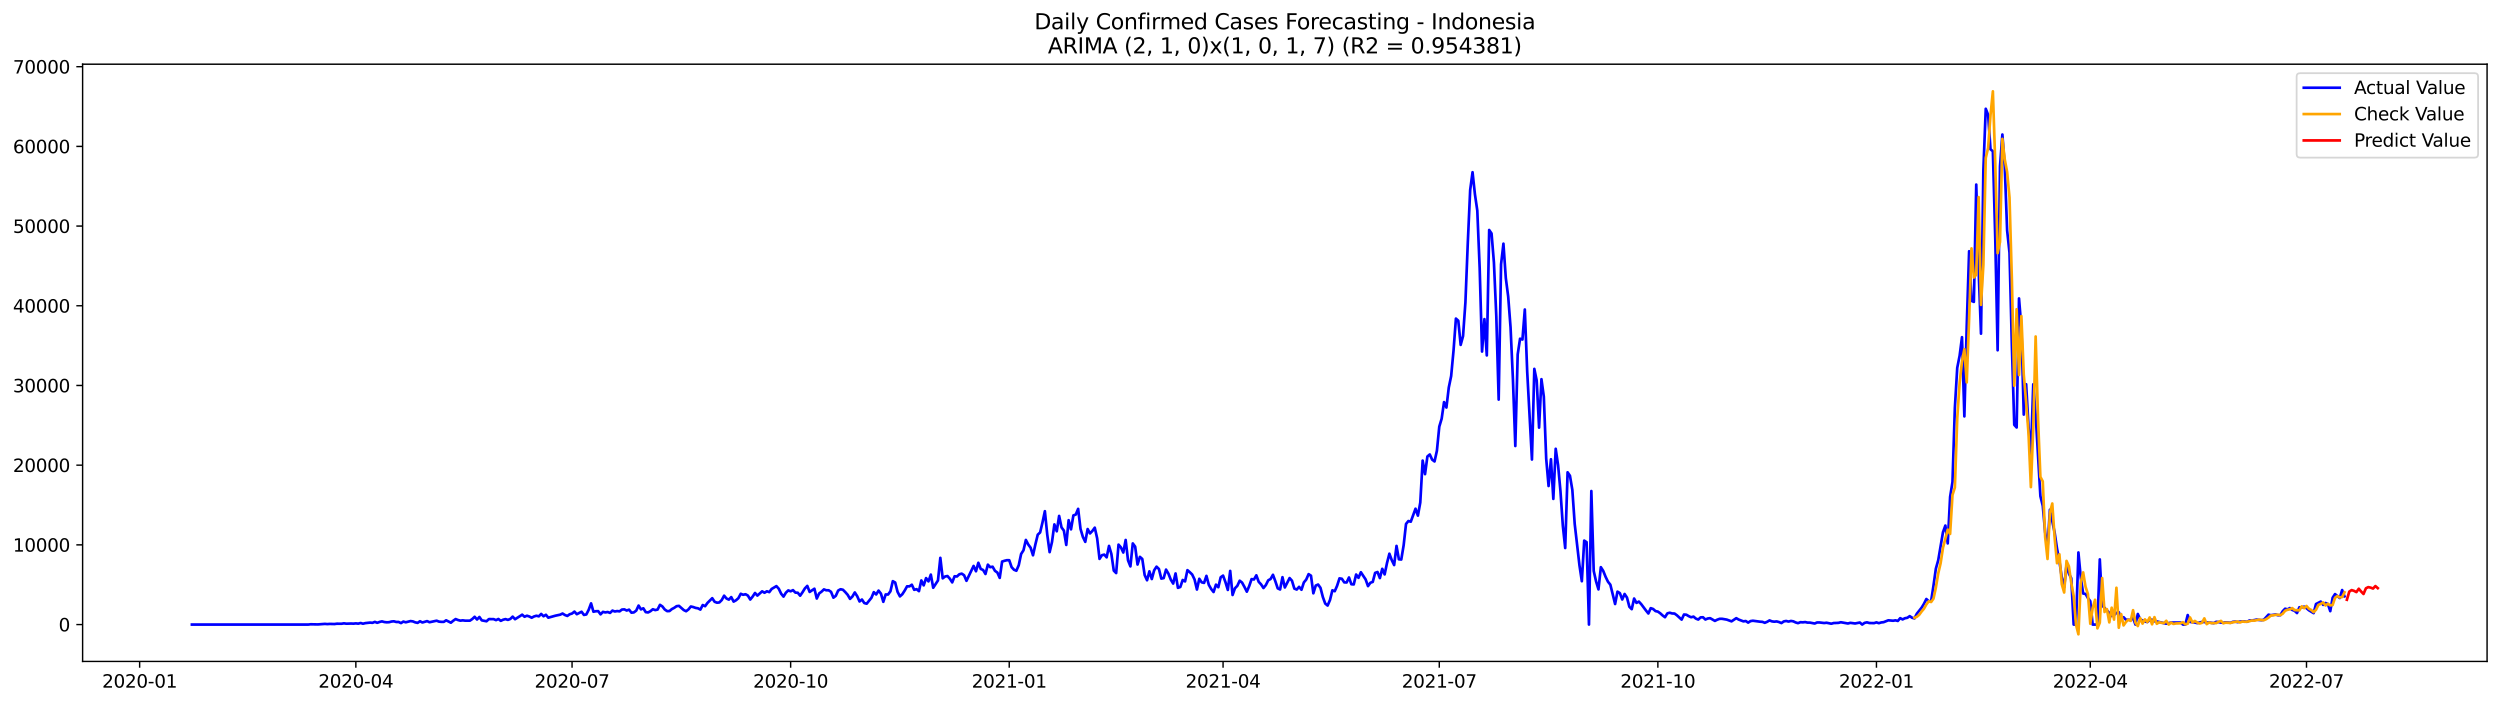 <?xml version="1.0" encoding="utf-8" standalone="no"?>
<!DOCTYPE svg PUBLIC "-//W3C//DTD SVG 1.1//EN"
  "http://www.w3.org/Graphics/SVG/1.1/DTD/svg11.dtd">
<svg xmlns:xlink="http://www.w3.org/1999/xlink" width="1392.412pt" height="392.274pt" viewBox="0 0 1392.412 392.274" xmlns="http://www.w3.org/2000/svg" version="1.1">
 <defs>
  <style type="text/css">*{stroke-linejoin: round; stroke-linecap: butt}</style>
 </defs>
 <g id="figure_1">
  <g id="patch_1">
   <path d="M 0 392.274 
L 1392.412 392.274 
L 1392.412 0 
L 0 0 
z
" style="fill: #ffffff"/>
  </g>
  <g id="axes_1">
   <g id="patch_2">
    <path d="M 46.013 368.396 
L 1385.213 368.396 
L 1385.213 35.755 
L 46.013 35.755 
z
" style="fill: #ffffff"/>
   </g>
   <g id="matplotlib.axis_1">
    <g id="xtick_1">
     <g id="line2d_1">
      <defs>
       <path id="m27e84cc437" d="M 0 0 
L 0 3.5 
" style="stroke: #000000; stroke-width: 0.8"/>
      </defs>
      <g>
       <use xlink:href="#m27e84cc437" x="77.772" y="368.396" style="stroke: #000000; stroke-width: 0.8"/>
      </g>
     </g>
     <g id="text_1">
      <!-- 2020-01 -->
      <g transform="translate(56.881 382.994)scale(0.1 -0.1)">
       <defs>
        <path id="DejaVuSans-32" d="M 1228 531 
L 3431 531 
L 3431 0 
L 469 0 
L 469 531 
Q 828 903 1448 1529 
Q 2069 2156 2228 2338 
Q 2531 2678 2651 2914 
Q 2772 3150 2772 3378 
Q 2772 3750 2511 3984 
Q 2250 4219 1831 4219 
Q 1534 4219 1204 4116 
Q 875 4013 500 3803 
L 500 4441 
Q 881 4594 1212 4672 
Q 1544 4750 1819 4750 
Q 2544 4750 2975 4387 
Q 3406 4025 3406 3419 
Q 3406 3131 3298 2873 
Q 3191 2616 2906 2266 
Q 2828 2175 2409 1742 
Q 1991 1309 1228 531 
z
" transform="scale(0.016)"/>
        <path id="DejaVuSans-30" d="M 2034 4250 
Q 1547 4250 1301 3770 
Q 1056 3291 1056 2328 
Q 1056 1369 1301 889 
Q 1547 409 2034 409 
Q 2525 409 2770 889 
Q 3016 1369 3016 2328 
Q 3016 3291 2770 3770 
Q 2525 4250 2034 4250 
z
M 2034 4750 
Q 2819 4750 3233 4129 
Q 3647 3509 3647 2328 
Q 3647 1150 3233 529 
Q 2819 -91 2034 -91 
Q 1250 -91 836 529 
Q 422 1150 422 2328 
Q 422 3509 836 4129 
Q 1250 4750 2034 4750 
z
" transform="scale(0.016)"/>
        <path id="DejaVuSans-2d" d="M 313 2009 
L 1997 2009 
L 1997 1497 
L 313 1497 
L 313 2009 
z
" transform="scale(0.016)"/>
        <path id="DejaVuSans-31" d="M 794 531 
L 1825 531 
L 1825 4091 
L 703 3866 
L 703 4441 
L 1819 4666 
L 2450 4666 
L 2450 531 
L 3481 531 
L 3481 0 
L 794 0 
L 794 531 
z
" transform="scale(0.016)"/>
       </defs>
       <use xlink:href="#DejaVuSans-32"/>
       <use xlink:href="#DejaVuSans-30" x="63.623"/>
       <use xlink:href="#DejaVuSans-32" x="127.246"/>
       <use xlink:href="#DejaVuSans-30" x="190.869"/>
       <use xlink:href="#DejaVuSans-2d" x="254.492"/>
       <use xlink:href="#DejaVuSans-30" x="290.576"/>
       <use xlink:href="#DejaVuSans-31" x="354.199"/>
      </g>
     </g>
    </g>
    <g id="xtick_2">
     <g id="line2d_2">
      <g>
       <use xlink:href="#m27e84cc437" x="198.194" y="368.396" style="stroke: #000000; stroke-width: 0.8"/>
      </g>
     </g>
     <g id="text_2">
      <!-- 2020-04 -->
      <g transform="translate(177.303 382.994)scale(0.1 -0.1)">
       <defs>
        <path id="DejaVuSans-34" d="M 2419 4116 
L 825 1625 
L 2419 1625 
L 2419 4116 
z
M 2253 4666 
L 3047 4666 
L 3047 1625 
L 3713 1625 
L 3713 1100 
L 3047 1100 
L 3047 0 
L 2419 0 
L 2419 1100 
L 313 1100 
L 313 1709 
L 2253 4666 
z
" transform="scale(0.016)"/>
       </defs>
       <use xlink:href="#DejaVuSans-32"/>
       <use xlink:href="#DejaVuSans-30" x="63.623"/>
       <use xlink:href="#DejaVuSans-32" x="127.246"/>
       <use xlink:href="#DejaVuSans-30" x="190.869"/>
       <use xlink:href="#DejaVuSans-2d" x="254.492"/>
       <use xlink:href="#DejaVuSans-30" x="290.576"/>
       <use xlink:href="#DejaVuSans-34" x="354.199"/>
      </g>
     </g>
    </g>
    <g id="xtick_3">
     <g id="line2d_3">
      <g>
       <use xlink:href="#m27e84cc437" x="318.616" y="368.396" style="stroke: #000000; stroke-width: 0.8"/>
      </g>
     </g>
     <g id="text_3">
      <!-- 2020-07 -->
      <g transform="translate(297.725 382.994)scale(0.1 -0.1)">
       <defs>
        <path id="DejaVuSans-37" d="M 525 4666 
L 3525 4666 
L 3525 4397 
L 1831 0 
L 1172 0 
L 2766 4134 
L 525 4134 
L 525 4666 
z
" transform="scale(0.016)"/>
       </defs>
       <use xlink:href="#DejaVuSans-32"/>
       <use xlink:href="#DejaVuSans-30" x="63.623"/>
       <use xlink:href="#DejaVuSans-32" x="127.246"/>
       <use xlink:href="#DejaVuSans-30" x="190.869"/>
       <use xlink:href="#DejaVuSans-2d" x="254.492"/>
       <use xlink:href="#DejaVuSans-30" x="290.576"/>
       <use xlink:href="#DejaVuSans-37" x="354.199"/>
      </g>
     </g>
    </g>
    <g id="xtick_4">
     <g id="line2d_4">
      <g>
       <use xlink:href="#m27e84cc437" x="440.362" y="368.396" style="stroke: #000000; stroke-width: 0.8"/>
      </g>
     </g>
     <g id="text_4">
      <!-- 2020-10 -->
      <g transform="translate(419.471 382.994)scale(0.1 -0.1)">
       <use xlink:href="#DejaVuSans-32"/>
       <use xlink:href="#DejaVuSans-30" x="63.623"/>
       <use xlink:href="#DejaVuSans-32" x="127.246"/>
       <use xlink:href="#DejaVuSans-30" x="190.869"/>
       <use xlink:href="#DejaVuSans-2d" x="254.492"/>
       <use xlink:href="#DejaVuSans-31" x="290.576"/>
       <use xlink:href="#DejaVuSans-30" x="354.199"/>
      </g>
     </g>
    </g>
    <g id="xtick_5">
     <g id="line2d_5">
      <g>
       <use xlink:href="#m27e84cc437" x="562.107" y="368.396" style="stroke: #000000; stroke-width: 0.8"/>
      </g>
     </g>
     <g id="text_5">
      <!-- 2021-01 -->
      <g transform="translate(541.216 382.994)scale(0.1 -0.1)">
       <use xlink:href="#DejaVuSans-32"/>
       <use xlink:href="#DejaVuSans-30" x="63.623"/>
       <use xlink:href="#DejaVuSans-32" x="127.246"/>
       <use xlink:href="#DejaVuSans-31" x="190.869"/>
       <use xlink:href="#DejaVuSans-2d" x="254.492"/>
       <use xlink:href="#DejaVuSans-30" x="290.576"/>
       <use xlink:href="#DejaVuSans-31" x="354.199"/>
      </g>
     </g>
    </g>
    <g id="xtick_6">
     <g id="line2d_6">
      <g>
       <use xlink:href="#m27e84cc437" x="681.206" y="368.396" style="stroke: #000000; stroke-width: 0.8"/>
      </g>
     </g>
     <g id="text_6">
      <!-- 2021-04 -->
      <g transform="translate(660.315 382.994)scale(0.1 -0.1)">
       <use xlink:href="#DejaVuSans-32"/>
       <use xlink:href="#DejaVuSans-30" x="63.623"/>
       <use xlink:href="#DejaVuSans-32" x="127.246"/>
       <use xlink:href="#DejaVuSans-31" x="190.869"/>
       <use xlink:href="#DejaVuSans-2d" x="254.492"/>
       <use xlink:href="#DejaVuSans-30" x="290.576"/>
       <use xlink:href="#DejaVuSans-34" x="354.199"/>
      </g>
     </g>
    </g>
    <g id="xtick_7">
     <g id="line2d_7">
      <g>
       <use xlink:href="#m27e84cc437" x="801.628" y="368.396" style="stroke: #000000; stroke-width: 0.8"/>
      </g>
     </g>
     <g id="text_7">
      <!-- 2021-07 -->
      <g transform="translate(780.737 382.994)scale(0.1 -0.1)">
       <use xlink:href="#DejaVuSans-32"/>
       <use xlink:href="#DejaVuSans-30" x="63.623"/>
       <use xlink:href="#DejaVuSans-32" x="127.246"/>
       <use xlink:href="#DejaVuSans-31" x="190.869"/>
       <use xlink:href="#DejaVuSans-2d" x="254.492"/>
       <use xlink:href="#DejaVuSans-30" x="290.576"/>
       <use xlink:href="#DejaVuSans-37" x="354.199"/>
      </g>
     </g>
    </g>
    <g id="xtick_8">
     <g id="line2d_8">
      <g>
       <use xlink:href="#m27e84cc437" x="923.374" y="368.396" style="stroke: #000000; stroke-width: 0.8"/>
      </g>
     </g>
     <g id="text_8">
      <!-- 2021-10 -->
      <g transform="translate(902.482 382.994)scale(0.1 -0.1)">
       <use xlink:href="#DejaVuSans-32"/>
       <use xlink:href="#DejaVuSans-30" x="63.623"/>
       <use xlink:href="#DejaVuSans-32" x="127.246"/>
       <use xlink:href="#DejaVuSans-31" x="190.869"/>
       <use xlink:href="#DejaVuSans-2d" x="254.492"/>
       <use xlink:href="#DejaVuSans-31" x="290.576"/>
       <use xlink:href="#DejaVuSans-30" x="354.199"/>
      </g>
     </g>
    </g>
    <g id="xtick_9">
     <g id="line2d_9">
      <g>
       <use xlink:href="#m27e84cc437" x="1045.119" y="368.396" style="stroke: #000000; stroke-width: 0.8"/>
      </g>
     </g>
     <g id="text_9">
      <!-- 2022-01 -->
      <g transform="translate(1024.228 382.994)scale(0.1 -0.1)">
       <use xlink:href="#DejaVuSans-32"/>
       <use xlink:href="#DejaVuSans-30" x="63.623"/>
       <use xlink:href="#DejaVuSans-32" x="127.246"/>
       <use xlink:href="#DejaVuSans-32" x="190.869"/>
       <use xlink:href="#DejaVuSans-2d" x="254.492"/>
       <use xlink:href="#DejaVuSans-30" x="290.576"/>
       <use xlink:href="#DejaVuSans-31" x="354.199"/>
      </g>
     </g>
    </g>
    <g id="xtick_10">
     <g id="line2d_10">
      <g>
       <use xlink:href="#m27e84cc437" x="1164.218" y="368.396" style="stroke: #000000; stroke-width: 0.8"/>
      </g>
     </g>
     <g id="text_10">
      <!-- 2022-04 -->
      <g transform="translate(1143.327 382.994)scale(0.1 -0.1)">
       <use xlink:href="#DejaVuSans-32"/>
       <use xlink:href="#DejaVuSans-30" x="63.623"/>
       <use xlink:href="#DejaVuSans-32" x="127.246"/>
       <use xlink:href="#DejaVuSans-32" x="190.869"/>
       <use xlink:href="#DejaVuSans-2d" x="254.492"/>
       <use xlink:href="#DejaVuSans-30" x="290.576"/>
       <use xlink:href="#DejaVuSans-34" x="354.199"/>
      </g>
     </g>
    </g>
    <g id="xtick_11">
     <g id="line2d_11">
      <g>
       <use xlink:href="#m27e84cc437" x="1284.64" y="368.396" style="stroke: #000000; stroke-width: 0.8"/>
      </g>
     </g>
     <g id="text_11">
      <!-- 2022-07 -->
      <g transform="translate(1263.749 382.994)scale(0.1 -0.1)">
       <use xlink:href="#DejaVuSans-32"/>
       <use xlink:href="#DejaVuSans-30" x="63.623"/>
       <use xlink:href="#DejaVuSans-32" x="127.246"/>
       <use xlink:href="#DejaVuSans-32" x="190.869"/>
       <use xlink:href="#DejaVuSans-2d" x="254.492"/>
       <use xlink:href="#DejaVuSans-30" x="290.576"/>
       <use xlink:href="#DejaVuSans-37" x="354.199"/>
      </g>
     </g>
    </g>
   </g>
   <g id="matplotlib.axis_2">
    <g id="ytick_1">
     <g id="line2d_12">
      <defs>
       <path id="m2665c5f5f9" d="M 0 0 
L -3.5 0 
" style="stroke: #000000; stroke-width: 0.8"/>
      </defs>
      <g>
       <use xlink:href="#m2665c5f5f9" x="46.013" y="347.857" style="stroke: #000000; stroke-width: 0.8"/>
      </g>
     </g>
     <g id="text_12">
      <!-- 0 -->
      <g transform="translate(32.65 351.656)scale(0.1 -0.1)">
       <use xlink:href="#DejaVuSans-30"/>
      </g>
     </g>
    </g>
    <g id="ytick_2">
     <g id="line2d_13">
      <g>
       <use xlink:href="#m2665c5f5f9" x="46.013" y="303.469" style="stroke: #000000; stroke-width: 0.8"/>
      </g>
     </g>
     <g id="text_13">
      <!-- 10000 -->
      <g transform="translate(7.2 307.268)scale(0.1 -0.1)">
       <use xlink:href="#DejaVuSans-31"/>
       <use xlink:href="#DejaVuSans-30" x="63.623"/>
       <use xlink:href="#DejaVuSans-30" x="127.246"/>
       <use xlink:href="#DejaVuSans-30" x="190.869"/>
       <use xlink:href="#DejaVuSans-30" x="254.492"/>
      </g>
     </g>
    </g>
    <g id="ytick_3">
     <g id="line2d_14">
      <g>
       <use xlink:href="#m2665c5f5f9" x="46.013" y="259.082" style="stroke: #000000; stroke-width: 0.8"/>
      </g>
     </g>
     <g id="text_14">
      <!-- 20000 -->
      <g transform="translate(7.2 262.881)scale(0.1 -0.1)">
       <use xlink:href="#DejaVuSans-32"/>
       <use xlink:href="#DejaVuSans-30" x="63.623"/>
       <use xlink:href="#DejaVuSans-30" x="127.246"/>
       <use xlink:href="#DejaVuSans-30" x="190.869"/>
       <use xlink:href="#DejaVuSans-30" x="254.492"/>
      </g>
     </g>
    </g>
    <g id="ytick_4">
     <g id="line2d_15">
      <g>
       <use xlink:href="#m2665c5f5f9" x="46.013" y="214.694" style="stroke: #000000; stroke-width: 0.8"/>
      </g>
     </g>
     <g id="text_15">
      <!-- 30000 -->
      <g transform="translate(7.2 218.494)scale(0.1 -0.1)">
       <defs>
        <path id="DejaVuSans-33" d="M 2597 2516 
Q 3050 2419 3304 2112 
Q 3559 1806 3559 1356 
Q 3559 666 3084 287 
Q 2609 -91 1734 -91 
Q 1441 -91 1130 -33 
Q 819 25 488 141 
L 488 750 
Q 750 597 1062 519 
Q 1375 441 1716 441 
Q 2309 441 2620 675 
Q 2931 909 2931 1356 
Q 2931 1769 2642 2001 
Q 2353 2234 1838 2234 
L 1294 2234 
L 1294 2753 
L 1863 2753 
Q 2328 2753 2575 2939 
Q 2822 3125 2822 3475 
Q 2822 3834 2567 4026 
Q 2313 4219 1838 4219 
Q 1578 4219 1281 4162 
Q 984 4106 628 3988 
L 628 4550 
Q 988 4650 1302 4700 
Q 1616 4750 1894 4750 
Q 2613 4750 3031 4423 
Q 3450 4097 3450 3541 
Q 3450 3153 3228 2886 
Q 3006 2619 2597 2516 
z
" transform="scale(0.016)"/>
       </defs>
       <use xlink:href="#DejaVuSans-33"/>
       <use xlink:href="#DejaVuSans-30" x="63.623"/>
       <use xlink:href="#DejaVuSans-30" x="127.246"/>
       <use xlink:href="#DejaVuSans-30" x="190.869"/>
       <use xlink:href="#DejaVuSans-30" x="254.492"/>
      </g>
     </g>
    </g>
    <g id="ytick_5">
     <g id="line2d_16">
      <g>
       <use xlink:href="#m2665c5f5f9" x="46.013" y="170.307" style="stroke: #000000; stroke-width: 0.8"/>
      </g>
     </g>
     <g id="text_16">
      <!-- 40000 -->
      <g transform="translate(7.2 174.106)scale(0.1 -0.1)">
       <use xlink:href="#DejaVuSans-34"/>
       <use xlink:href="#DejaVuSans-30" x="63.623"/>
       <use xlink:href="#DejaVuSans-30" x="127.246"/>
       <use xlink:href="#DejaVuSans-30" x="190.869"/>
       <use xlink:href="#DejaVuSans-30" x="254.492"/>
      </g>
     </g>
    </g>
    <g id="ytick_6">
     <g id="line2d_17">
      <g>
       <use xlink:href="#m2665c5f5f9" x="46.013" y="125.92" style="stroke: #000000; stroke-width: 0.8"/>
      </g>
     </g>
     <g id="text_17">
      <!-- 50000 -->
      <g transform="translate(7.2 129.719)scale(0.1 -0.1)">
       <defs>
        <path id="DejaVuSans-35" d="M 691 4666 
L 3169 4666 
L 3169 4134 
L 1269 4134 
L 1269 2991 
Q 1406 3038 1543 3061 
Q 1681 3084 1819 3084 
Q 2600 3084 3056 2656 
Q 3513 2228 3513 1497 
Q 3513 744 3044 326 
Q 2575 -91 1722 -91 
Q 1428 -91 1123 -41 
Q 819 9 494 109 
L 494 744 
Q 775 591 1075 516 
Q 1375 441 1709 441 
Q 2250 441 2565 725 
Q 2881 1009 2881 1497 
Q 2881 1984 2565 2268 
Q 2250 2553 1709 2553 
Q 1456 2553 1204 2497 
Q 953 2441 691 2322 
L 691 4666 
z
" transform="scale(0.016)"/>
       </defs>
       <use xlink:href="#DejaVuSans-35"/>
       <use xlink:href="#DejaVuSans-30" x="63.623"/>
       <use xlink:href="#DejaVuSans-30" x="127.246"/>
       <use xlink:href="#DejaVuSans-30" x="190.869"/>
       <use xlink:href="#DejaVuSans-30" x="254.492"/>
      </g>
     </g>
    </g>
    <g id="ytick_7">
     <g id="line2d_18">
      <g>
       <use xlink:href="#m2665c5f5f9" x="46.013" y="81.532" style="stroke: #000000; stroke-width: 0.8"/>
      </g>
     </g>
     <g id="text_18">
      <!-- 60000 -->
      <g transform="translate(7.2 85.331)scale(0.1 -0.1)">
       <defs>
        <path id="DejaVuSans-36" d="M 2113 2584 
Q 1688 2584 1439 2293 
Q 1191 2003 1191 1497 
Q 1191 994 1439 701 
Q 1688 409 2113 409 
Q 2538 409 2786 701 
Q 3034 994 3034 1497 
Q 3034 2003 2786 2293 
Q 2538 2584 2113 2584 
z
M 3366 4563 
L 3366 3988 
Q 3128 4100 2886 4159 
Q 2644 4219 2406 4219 
Q 1781 4219 1451 3797 
Q 1122 3375 1075 2522 
Q 1259 2794 1537 2939 
Q 1816 3084 2150 3084 
Q 2853 3084 3261 2657 
Q 3669 2231 3669 1497 
Q 3669 778 3244 343 
Q 2819 -91 2113 -91 
Q 1303 -91 875 529 
Q 447 1150 447 2328 
Q 447 3434 972 4092 
Q 1497 4750 2381 4750 
Q 2619 4750 2861 4703 
Q 3103 4656 3366 4563 
z
" transform="scale(0.016)"/>
       </defs>
       <use xlink:href="#DejaVuSans-36"/>
       <use xlink:href="#DejaVuSans-30" x="63.623"/>
       <use xlink:href="#DejaVuSans-30" x="127.246"/>
       <use xlink:href="#DejaVuSans-30" x="190.869"/>
       <use xlink:href="#DejaVuSans-30" x="254.492"/>
      </g>
     </g>
    </g>
    <g id="ytick_8">
     <g id="line2d_19">
      <g>
       <use xlink:href="#m2665c5f5f9" x="46.013" y="37.145" style="stroke: #000000; stroke-width: 0.8"/>
      </g>
     </g>
     <g id="text_19">
      <!-- 70000 -->
      <g transform="translate(7.2 40.944)scale(0.1 -0.1)">
       <use xlink:href="#DejaVuSans-37"/>
       <use xlink:href="#DejaVuSans-30" x="63.623"/>
       <use xlink:href="#DejaVuSans-30" x="127.246"/>
       <use xlink:href="#DejaVuSans-30" x="190.869"/>
       <use xlink:href="#DejaVuSans-30" x="254.492"/>
      </g>
     </g>
    </g>
   </g>
   <g id="line2d_20">
    <path d="M 106.885 347.857 
L 171.728 347.857 
L 173.051 347.701 
L 177.021 347.781 
L 180.991 347.484 
L 182.314 347.599 
L 183.638 347.497 
L 186.284 347.568 
L 187.608 347.382 
L 190.254 347.399 
L 191.578 347.177 
L 192.901 347.373 
L 195.548 347.284 
L 196.871 347.351 
L 198.194 347.195 
L 199.518 347.355 
L 200.841 346.987 
L 202.164 347.386 
L 203.488 347.053 
L 206.134 346.76 
L 207.458 346.889 
L 208.781 346.361 
L 210.104 346.885 
L 211.428 346.392 
L 212.751 346.086 
L 214.074 346.454 
L 215.397 346.605 
L 216.721 346.538 
L 218.044 346.17 
L 219.367 346.05 
L 220.691 346.414 
L 222.014 346.405 
L 223.337 347.035 
L 224.661 346.192 
L 225.984 346.6 
L 228.631 345.921 
L 229.954 346.099 
L 231.277 346.636 
L 232.601 346.907 
L 233.924 346.015 
L 235.247 346.703 
L 237.894 345.935 
L 239.217 346.56 
L 243.187 345.708 
L 244.511 346.228 
L 245.834 346.356 
L 247.157 346.365 
L 248.48 345.491 
L 251.127 346.822 
L 252.45 345.708 
L 253.774 344.798 
L 255.097 345.335 
L 256.42 345.682 
L 257.744 345.509 
L 259.067 345.686 
L 261.714 345.699 
L 263.037 344.781 
L 264.36 343.538 
L 265.684 345.042 
L 267.007 343.644 
L 268.33 345.522 
L 270.977 346.015 
L 272.3 344.812 
L 274.947 344.847 
L 276.27 345.384 
L 277.594 344.749 
L 278.917 345.784 
L 280.24 345.153 
L 281.563 344.82 
L 282.887 345.26 
L 284.21 344.736 
L 285.533 343.449 
L 286.857 344.874 
L 289.503 343.227 
L 290.827 342.353 
L 292.15 343.511 
L 293.473 342.925 
L 294.797 343.356 
L 296.12 344.053 
L 297.443 343.342 
L 298.767 342.947 
L 300.09 343.28 
L 301.413 341.949 
L 302.737 343.236 
L 304.06 342.415 
L 305.383 344.03 
L 309.353 342.916 
L 312 342.353 
L 313.323 341.709 
L 314.646 342.539 
L 315.97 343.054 
L 317.293 342.117 
L 318.616 341.709 
L 319.94 340.648 
L 321.263 342.082 
L 323.91 340.724 
L 325.233 342.49 
L 326.556 342.228 
L 327.88 339.632 
L 329.203 336.063 
L 330.526 340.706 
L 331.85 340.439 
L 333.173 340.395 
L 334.496 342.166 
L 335.82 340.795 
L 337.143 341.101 
L 338.466 340.87 
L 339.79 341.367 
L 341.113 340.08 
L 342.436 340.582 
L 343.76 340.342 
L 345.083 340.51 
L 346.406 339.503 
L 347.729 339.396 
L 349.053 340.04 
L 350.376 339.565 
L 351.699 341.234 
L 353.023 341.088 
L 354.346 340.098 
L 355.669 337.288 
L 356.993 339.405 
L 358.316 338.802 
L 359.639 340.932 
L 360.963 341.114 
L 362.286 340.404 
L 363.609 339.325 
L 364.933 339.8 
L 366.256 339.503 
L 367.579 336.88 
L 368.903 337.75 
L 370.226 339.454 
L 371.549 340.368 
L 372.873 340.342 
L 374.196 339.237 
L 375.519 338.544 
L 376.843 337.616 
L 378.166 337.448 
L 380.812 339.774 
L 382.136 340.431 
L 383.459 339.414 
L 384.782 337.798 
L 386.106 338.105 
L 387.429 338.58 
L 388.752 338.815 
L 390.076 339.525 
L 391.399 336.995 
L 392.722 337.621 
L 394.046 335.788 
L 396.692 333.173 
L 398.016 335.171 
L 399.339 335.681 
L 400.662 335.539 
L 401.986 334.207 
L 403.309 331.779 
L 404.632 333.346 
L 405.956 333.972 
L 407.279 332.57 
L 408.602 335.073 
L 409.926 334.336 
L 411.249 333.178 
L 412.572 330.719 
L 413.896 331.269 
L 415.219 330.963 
L 416.542 331.717 
L 417.865 333.915 
L 419.189 332.29 
L 420.512 330.266 
L 421.835 331.722 
L 424.482 329.356 
L 425.805 330.15 
L 427.129 329.32 
L 428.452 329.786 
L 429.775 328.038 
L 432.422 326.449 
L 433.745 327.909 
L 435.069 330.661 
L 436.392 332.281 
L 437.715 330.093 
L 439.039 328.841 
L 440.362 329.329 
L 441.685 328.695 
L 443.009 330.071 
L 444.332 330.137 
L 445.655 331.779 
L 446.979 329.853 
L 448.302 327.714 
L 449.625 326.329 
L 450.948 329.684 
L 453.595 327.896 
L 454.918 333.355 
L 456.242 330.519 
L 457.565 329.538 
L 458.888 328.277 
L 460.212 328.766 
L 461.535 328.766 
L 462.858 329.636 
L 464.182 332.885 
L 465.505 331.868 
L 466.828 328.916 
L 468.152 328.184 
L 469.475 328.464 
L 470.798 329.791 
L 472.122 331.291 
L 473.445 333.555 
L 474.768 332.232 
L 476.092 329.973 
L 477.415 332.032 
L 478.738 334.998 
L 480.062 333.906 
L 481.385 335.89 
L 482.708 336.236 
L 485.355 332.96 
L 486.678 329.813 
L 488.001 331.087 
L 489.325 328.939 
L 490.648 330.634 
L 491.971 335.193 
L 493.295 331.083 
L 494.618 331.123 
L 495.941 329.334 
L 497.265 323.692 
L 498.588 324.456 
L 499.911 329.631 
L 501.235 332.166 
L 502.558 330.958 
L 503.881 328.925 
L 505.205 326.56 
L 506.528 326.586 
L 507.851 325.672 
L 509.175 328.504 
L 510.498 328.14 
L 511.821 329.249 
L 513.145 323.293 
L 514.468 326.031 
L 515.791 321.988 
L 517.114 323.808 
L 518.438 320.039 
L 519.761 327.363 
L 522.408 323.297 
L 523.731 310.709 
L 525.054 322.099 
L 526.378 321.104 
L 527.701 320.829 
L 529.024 322.316 
L 530.348 324.367 
L 531.671 320.967 
L 532.994 321.078 
L 534.318 319.848 
L 535.641 319.502 
L 536.964 320.385 
L 538.288 323.492 
L 542.258 315.214 
L 543.581 318.166 
L 544.904 313.452 
L 546.228 316.865 
L 547.551 317.46 
L 548.874 319.684 
L 550.197 314.504 
L 551.521 315.902 
L 552.844 315.636 
L 554.167 317.939 
L 555.491 318.881 
L 556.814 321.872 
L 558.137 312.777 
L 559.461 312.338 
L 560.784 312.018 
L 562.107 312.027 
L 563.431 315.884 
L 564.754 317.331 
L 566.077 317.882 
L 567.401 314.81 
L 568.724 308.556 
L 570.047 306.483 
L 571.371 300.731 
L 572.694 303.265 
L 574.017 305.067 
L 575.341 309.275 
L 576.664 303.261 
L 577.987 297.797 
L 579.311 296.558 
L 580.634 290.961 
L 581.957 284.72 
L 583.28 297.757 
L 584.604 307.526 
L 585.927 301.849 
L 587.25 292.071 
L 588.574 295.91 
L 589.897 287.348 
L 591.22 293.744 
L 592.544 295.533 
L 593.867 303.496 
L 595.19 289.736 
L 596.514 294.823 
L 597.837 287.068 
L 599.16 286.593 
L 600.484 283.415 
L 601.807 294.587 
L 603.13 299.057 
L 604.454 301.787 
L 605.777 294.663 
L 607.1 297.104 
L 608.424 295.706 
L 609.747 293.899 
L 611.07 299.798 
L 612.394 311.273 
L 613.717 309.24 
L 615.04 308.902 
L 616.363 310.416 
L 617.687 304.051 
L 619.01 308.6 
L 620.333 317.829 
L 621.657 319.173 
L 622.98 303.34 
L 624.303 304.859 
L 625.627 307.735 
L 626.95 300.744 
L 628.273 312.107 
L 629.597 315.454 
L 630.92 302.67 
L 632.243 304.468 
L 633.567 314.42 
L 634.89 310.158 
L 636.213 311.317 
L 637.537 320.301 
L 638.86 323.177 
L 640.183 318.206 
L 641.507 322.503 
L 642.83 317.638 
L 644.153 315.614 
L 645.477 316.914 
L 646.8 322.258 
L 648.123 321.997 
L 649.446 317.256 
L 650.77 319.497 
L 652.093 322.853 
L 653.416 325.024 
L 654.74 319.395 
L 656.063 327.407 
L 657.386 326.932 
L 658.71 323.048 
L 660.033 323.825 
L 661.356 317.562 
L 662.68 318.694 
L 664.003 319.986 
L 665.326 322.751 
L 666.65 328.344 
L 667.973 322.36 
L 669.296 324.345 
L 670.62 324.655 
L 671.943 320.749 
L 673.266 325.743 
L 674.59 328.055 
L 675.913 329.733 
L 677.236 325.627 
L 678.56 327.074 
L 679.883 321.504 
L 681.206 320.594 
L 682.529 324.22 
L 683.853 328.57 
L 685.176 317.979 
L 686.499 331.38 
L 687.823 327.665 
L 689.146 326.284 
L 690.469 323.426 
L 691.793 324.487 
L 693.116 326.892 
L 694.439 329.538 
L 695.763 326.422 
L 697.086 322.547 
L 698.409 322.751 
L 699.733 320.439 
L 701.056 324.052 
L 702.379 325.481 
L 703.703 327.505 
L 705.026 325.876 
L 706.349 323.226 
L 707.673 322.467 
L 708.996 320.146 
L 710.319 323.728 
L 711.643 327.687 
L 712.966 328.317 
L 714.289 321.473 
L 715.612 327.19 
L 718.259 321.965 
L 719.582 323.444 
L 720.906 327.829 
L 722.229 328.353 
L 723.552 326.861 
L 724.876 328.464 
L 726.199 324.398 
L 727.522 322.791 
L 728.846 319.773 
L 730.169 320.647 
L 731.492 330.448 
L 732.816 326.147 
L 734.139 325.57 
L 735.462 327.403 
L 736.786 332.552 
L 738.109 336.169 
L 739.432 337.27 
L 740.756 334.185 
L 742.079 328.792 
L 743.402 329.28 
L 744.726 326.235 
L 746.049 322.125 
L 747.372 322.352 
L 748.696 324.349 
L 750.019 324.42 
L 751.342 321.637 
L 752.665 325.397 
L 753.989 325.512 
L 755.312 319.99 
L 756.635 321.837 
L 757.959 318.716 
L 760.605 322.724 
L 761.929 326.444 
L 763.252 324.571 
L 764.575 324.096 
L 765.899 319.067 
L 767.222 318.588 
L 768.545 321.97 
L 769.869 316.816 
L 771.192 319.919 
L 772.515 313.567 
L 773.839 308.387 
L 775.162 311.978 
L 776.485 314.721 
L 777.809 304.055 
L 779.132 311.508 
L 780.455 311.632 
L 781.779 303.718 
L 783.102 291.822 
L 784.425 290.197 
L 785.748 290.57 
L 788.395 283.335 
L 789.718 287.188 
L 791.042 279.908 
L 792.365 256.534 
L 793.688 264.089 
L 795.012 254.221 
L 796.335 253.125 
L 797.658 256.001 
L 798.982 257.009 
L 800.305 251.061 
L 801.628 237.616 
L 802.952 233.204 
L 804.275 223.958 
L 805.598 226.976 
L 806.922 215.826 
L 808.245 209.417 
L 809.568 195.257 
L 810.892 177.449 
L 812.215 178.634 
L 813.538 192.084 
L 814.862 187.188 
L 816.185 168.412 
L 817.508 135.245 
L 818.831 105.87 
L 820.155 95.927 
L 821.478 108.165 
L 822.801 117.255 
L 824.125 149.352 
L 825.448 195.799 
L 826.771 177.742 
L 828.095 197.952 
L 829.418 128.099 
L 830.741 130.043 
L 832.065 146.267 
L 833.388 176.171 
L 834.711 222.56 
L 836.035 147.212 
L 837.358 135.725 
L 838.681 154.865 
L 840.005 165.123 
L 841.328 182.363 
L 842.651 211.419 
L 843.975 248.411 
L 845.298 197.383 
L 846.621 188.652 
L 847.945 189.11 
L 849.268 172.384 
L 850.591 206.913 
L 853.238 255.935 
L 854.561 205.457 
L 855.884 211.92 
L 857.208 238.18 
L 858.531 211.197 
L 859.854 220.918 
L 861.178 255.473 
L 862.501 270.694 
L 863.824 255.793 
L 865.148 277.867 
L 866.471 249.969 
L 867.794 259.064 
L 869.118 273.534 
L 870.441 292.781 
L 871.764 305.227 
L 873.088 263.05 
L 874.411 264.981 
L 875.734 272.846 
L 877.058 291.849 
L 879.704 314.89 
L 881.028 323.728 
L 882.351 301.099 
L 883.674 301.973 
L 884.997 347.857 
L 886.321 273.499 
L 887.644 317.997 
L 888.967 323.874 
L 890.291 328.268 
L 891.614 315.893 
L 892.937 317.979 
L 894.261 321.269 
L 895.584 323.994 
L 896.907 325.658 
L 899.554 336.418 
L 900.877 329.533 
L 902.201 330.332 
L 903.524 333.897 
L 904.847 330.834 
L 906.171 332.831 
L 907.494 337.94 
L 908.817 339.281 
L 910.141 333.373 
L 911.464 335.783 
L 912.787 335.069 
L 914.111 336.507 
L 916.757 340.044 
L 918.08 341.687 
L 919.404 338.726 
L 920.727 339.183 
L 922.05 340.355 
L 923.374 340.648 
L 924.697 341.58 
L 926.02 342.788 
L 927.344 343.764 
L 928.667 341.625 
L 929.99 341.27 
L 931.314 341.673 
L 932.637 341.713 
L 933.96 342.677 
L 936.607 345.105 
L 937.93 342.259 
L 939.254 342.384 
L 940.577 343.183 
L 941.9 343.795 
L 943.224 343.431 
L 944.547 344.541 
L 945.87 345.078 
L 947.194 343.848 
L 948.517 343.8 
L 949.84 345.047 
L 951.163 344.483 
L 952.487 344.297 
L 955.133 345.815 
L 956.457 345.145 
L 957.78 344.665 
L 959.103 344.647 
L 961.75 345.105 
L 964.397 346.068 
L 967.043 344.301 
L 968.367 345.069 
L 971.013 346.077 
L 972.337 345.886 
L 973.66 346.774 
L 974.983 345.93 
L 976.307 345.726 
L 980.277 346.263 
L 981.6 346.352 
L 982.923 346.876 
L 984.246 346.316 
L 985.57 345.54 
L 986.893 346.081 
L 988.216 346.259 
L 989.54 346.112 
L 990.863 346.463 
L 992.186 347.031 
L 993.51 346.108 
L 994.833 345.855 
L 996.156 346.205 
L 997.48 345.846 
L 998.803 346.063 
L 1000.126 346.685 
L 1001.45 347.075 
L 1002.773 346.538 
L 1004.096 346.623 
L 1005.42 346.476 
L 1006.743 346.769 
L 1008.066 346.765 
L 1010.713 347.28 
L 1012.036 346.698 
L 1013.36 346.685 
L 1016.006 347.004 
L 1017.329 346.845 
L 1019.976 347.386 
L 1021.299 347.013 
L 1023.946 346.911 
L 1025.269 346.565 
L 1029.239 347.266 
L 1030.563 346.898 
L 1033.209 347.253 
L 1035.856 346.725 
L 1037.179 347.857 
L 1038.503 346.916 
L 1039.826 346.623 
L 1041.149 346.995 
L 1043.796 347.058 
L 1045.119 346.64 
L 1046.443 347.084 
L 1047.766 346.68 
L 1049.089 346.529 
L 1051.736 345.491 
L 1054.382 345.73 
L 1055.706 345.509 
L 1057.029 345.841 
L 1058.352 344.297 
L 1059.676 344.989 
L 1060.999 344.337 
L 1062.322 344.084 
L 1063.646 343.178 
L 1064.969 344.061 
L 1066.292 344.43 
L 1067.616 341.811 
L 1070.262 338.464 
L 1071.586 336.298 
L 1072.909 333.63 
L 1074.232 334.873 
L 1075.556 334.864 
L 1076.879 326.204 
L 1078.202 316.741 
L 1079.526 312.005 
L 1082.172 296.42 
L 1083.496 292.719 
L 1084.819 302.648 
L 1086.142 276.744 
L 1087.465 268.425 
L 1088.789 227.136 
L 1090.112 204.88 
L 1091.435 198.142 
L 1092.759 187.809 
L 1094.082 231.912 
L 1095.405 181.439 
L 1096.729 139.933 
L 1098.052 167.564 
L 1099.375 168.137 
L 1100.699 102.798 
L 1102.022 150.217 
L 1103.345 185.838 
L 1104.669 94.631 
L 1105.992 60.59 
L 1107.315 63.973 
L 1108.639 83.152 
L 1109.962 84.267 
L 1111.285 132.649 
L 1112.609 195.084 
L 1113.932 92.669 
L 1115.255 74.927 
L 1116.579 92.958 
L 1117.902 128.374 
L 1119.225 140.821 
L 1120.548 192.607 
L 1121.872 236.648 
L 1123.195 238.095 
L 1124.518 166.223 
L 1125.842 182.474 
L 1127.165 230.909 
L 1128.488 214.002 
L 1129.812 237.478 
L 1131.135 252.956 
L 1132.458 214.038 
L 1133.782 230.958 
L 1136.428 276.349 
L 1137.752 281.719 
L 1139.075 296.434 
L 1140.398 305.116 
L 1141.722 283.903 
L 1144.368 296.669 
L 1145.692 305.564 
L 1147.015 312.564 
L 1148.338 321.57 
L 1149.662 326.999 
L 1150.985 314.726 
L 1152.308 319.555 
L 1153.631 322.076 
L 1154.955 347.857 
L 1156.278 347.857 
L 1157.601 307.704 
L 1158.925 321.779 
L 1160.248 330.568 
L 1161.571 330.812 
L 1162.895 333.067 
L 1164.218 334.851 
L 1165.541 347.857 
L 1168.188 347.857 
L 1169.511 311.565 
L 1170.835 337.204 
L 1174.805 341.341 
L 1176.128 343.103 
L 1177.451 342.548 
L 1178.775 341.398 
L 1180.098 340.972 
L 1181.421 344.159 
L 1182.745 343.764 
L 1184.068 345.184 
L 1185.391 345.162 
L 1186.714 345.375 
L 1188.038 344.141 
L 1189.361 347.857 
L 1190.684 341.971 
L 1192.008 344.967 
L 1194.654 346.161 
L 1195.978 346.45 
L 1197.301 345.3 
L 1198.624 345.118 
L 1199.948 346.028 
L 1201.271 346.103 
L 1203.918 346.774 
L 1206.564 347.382 
L 1209.211 346.747 
L 1214.504 346.729 
L 1215.828 347.857 
L 1217.151 347.857 
L 1218.474 342.57 
L 1219.797 346.37 
L 1222.444 346.716 
L 1223.767 347.049 
L 1226.414 346.405 
L 1227.737 346.445 
L 1229.061 346.747 
L 1230.384 346.689 
L 1233.031 347.084 
L 1234.354 346.325 
L 1235.677 346.458 
L 1237.001 346.765 
L 1238.324 346.862 
L 1239.647 346.618 
L 1242.294 346.889 
L 1243.617 346.347 
L 1244.941 346.223 
L 1246.264 346.507 
L 1247.587 346.205 
L 1248.911 346.103 
L 1250.234 346.134 
L 1251.557 346.339 
L 1252.88 345.557 
L 1254.204 345.548 
L 1255.527 345.389 
L 1256.85 345.074 
L 1258.174 345.309 
L 1259.497 345.411 
L 1260.82 345.233 
L 1263.467 342.344 
L 1264.79 342.65 
L 1267.437 342.246 
L 1268.76 342.677 
L 1270.084 342.619 
L 1271.407 340.408 
L 1272.73 339.046 
L 1274.054 339.392 
L 1275.377 338.673 
L 1276.7 339.729 
L 1278.024 340.195 
L 1279.347 341.443 
L 1280.67 338.238 
L 1281.994 338.318 
L 1283.317 337.878 
L 1284.64 338.762 
L 1285.963 339.893 
L 1288.61 341.491 
L 1289.933 336.418 
L 1292.58 335.069 
L 1293.903 336.884 
L 1295.227 335.85 
L 1296.55 336.422 
L 1297.873 340.395 
L 1299.197 332.938 
L 1300.52 330.892 
L 1303.167 333.071 
L 1304.49 328.641 
L 1305.813 332.143 
L 1305.813 332.143 
" clip-path="url(#p067f046386)" style="fill: none; stroke: #0000ff; stroke-width: 1.5; stroke-linecap: square"/>
   </g>
   <g id="line2d_21">
    <path d="M 1066.292 344.089 
L 1067.616 343.523 
L 1068.939 342.416 
L 1070.262 340.588 
L 1071.586 339.038 
L 1072.909 336.653 
L 1074.232 334.916 
L 1075.556 335.292 
L 1076.879 333.448 
L 1078.202 327.277 
L 1079.526 319.384 
L 1080.849 313.719 
L 1082.172 305.075 
L 1084.819 294.965 
L 1086.142 297.371 
L 1087.465 275.687 
L 1088.789 271.522 
L 1090.112 233.119 
L 1091.435 213.297 
L 1092.759 201.27 
L 1094.082 194.493 
L 1095.405 212.986 
L 1096.729 177.477 
L 1098.052 138.353 
L 1099.375 154.57 
L 1100.699 153.033 
L 1102.022 109.784 
L 1103.345 169.811 
L 1104.669 147.616 
L 1105.992 87.967 
L 1107.315 82.39 
L 1108.639 64.204 
L 1109.962 50.876 
L 1111.285 90.981 
L 1112.609 141.017 
L 1113.932 134.726 
L 1115.255 77.329 
L 1116.579 88.817 
L 1117.902 95.811 
L 1119.225 110.033 
L 1120.548 155.862 
L 1121.872 214.816 
L 1123.195 172.228 
L 1124.518 208.874 
L 1125.842 176.062 
L 1127.165 208.584 
L 1128.488 224.177 
L 1129.812 241.5 
L 1131.135 271.299 
L 1132.458 238.323 
L 1133.782 187.415 
L 1135.105 233.016 
L 1136.428 265.604 
L 1137.752 268.13 
L 1139.075 299.12 
L 1140.398 311.326 
L 1141.722 285.619 
L 1143.045 280.438 
L 1144.368 299.666 
L 1145.692 313.676 
L 1147.015 308.727 
L 1148.338 325.397 
L 1149.662 330.005 
L 1150.985 312.404 
L 1152.308 315.443 
L 1153.631 324.748 
L 1154.955 331.96 
L 1156.278 347.957 
L 1157.601 353.276 
L 1158.925 324.236 
L 1160.248 318.801 
L 1161.571 326.795 
L 1162.895 330.834 
L 1164.218 347.399 
L 1165.541 338.691 
L 1166.865 334.062 
L 1168.188 349.965 
L 1169.511 346.848 
L 1170.835 321.973 
L 1172.158 340.849 
L 1173.481 339.278 
L 1174.805 346.64 
L 1176.128 338.466 
L 1177.451 345.081 
L 1178.775 327.37 
L 1180.098 349.624 
L 1181.421 342.048 
L 1182.745 348.34 
L 1184.068 346.436 
L 1185.391 345.1 
L 1186.714 345.82 
L 1188.038 339.844 
L 1189.361 346.744 
L 1190.684 348.683 
L 1192.008 344.291 
L 1193.331 347.339 
L 1194.654 344.964 
L 1195.978 346.425 
L 1197.301 343.907 
L 1198.624 347.712 
L 1199.948 343.733 
L 1201.271 347.427 
L 1202.594 346.587 
L 1203.918 346.902 
L 1205.241 347.025 
L 1206.564 345.768 
L 1207.888 347.858 
L 1209.211 346.785 
L 1210.534 347.513 
L 1211.858 347.257 
L 1214.504 347.162 
L 1215.828 346.524 
L 1217.151 347.763 
L 1218.474 347.393 
L 1219.797 343.92 
L 1221.121 346.731 
L 1222.444 345.845 
L 1223.767 346.711 
L 1225.091 347.288 
L 1226.414 346.897 
L 1227.737 344.418 
L 1229.061 347.62 
L 1230.384 346.702 
L 1231.707 347.089 
L 1233.031 347.012 
L 1234.354 347.055 
L 1235.677 346.353 
L 1237.001 345.813 
L 1238.324 347.148 
L 1239.647 346.798 
L 1242.294 346.962 
L 1243.617 346.58 
L 1246.264 346.171 
L 1247.587 346.709 
L 1248.911 346.157 
L 1250.234 346.318 
L 1251.557 346.243 
L 1252.88 346.005 
L 1254.204 345.591 
L 1255.527 345.7 
L 1258.174 345.109 
L 1259.497 345.343 
L 1260.82 345.452 
L 1262.144 344.863 
L 1263.467 344.007 
L 1264.79 342.819 
L 1266.114 342.703 
L 1267.437 342.459 
L 1268.76 342.376 
L 1270.084 342.613 
L 1271.407 341.8 
L 1272.73 340.174 
L 1274.054 339.619 
L 1275.377 339.365 
L 1276.7 338.703 
L 1278.024 339.79 
L 1280.67 339.957 
L 1281.994 337.703 
L 1283.317 338.715 
L 1284.64 337.52 
L 1285.963 339.018 
L 1287.287 339.747 
L 1288.61 340.919 
L 1289.933 339.633 
L 1291.257 336.892 
L 1292.58 336.345 
L 1293.903 335.522 
L 1295.227 337.225 
L 1296.55 336.312 
L 1297.873 337.195 
L 1299.197 336.969 
L 1300.52 332.961 
L 1301.843 331.927 
L 1303.167 332.791 
L 1304.49 332.526 
L 1305.813 329.89 
L 1305.813 329.89 
" clip-path="url(#p067f046386)" style="fill: none; stroke: #ffa500; stroke-width: 1.5; stroke-linecap: square"/>
   </g>
   <g id="line2d_22">
    <path d="M 1307.137 334.039 
L 1308.46 329.499 
L 1309.783 328.666 
L 1311.107 329.093 
L 1312.43 329.778 
L 1313.753 327.912 
L 1315.077 329.46 
L 1316.4 330.827 
L 1317.723 327.663 
L 1319.046 327.003 
L 1320.37 327.287 
L 1321.693 327.813 
L 1323.016 326.427 
L 1324.34 327.575 
" clip-path="url(#p067f046386)" style="fill: none; stroke: #ff0000; stroke-width: 1.5; stroke-linecap: square"/>
   </g>
   <g id="patch_3">
    <path d="M 46.013 368.396 
L 46.013 35.755 
" style="fill: none; stroke: #000000; stroke-width: 0.8; stroke-linejoin: miter; stroke-linecap: square"/>
   </g>
   <g id="patch_4">
    <path d="M 1385.213 368.396 
L 1385.213 35.755 
" style="fill: none; stroke: #000000; stroke-width: 0.8; stroke-linejoin: miter; stroke-linecap: square"/>
   </g>
   <g id="patch_5">
    <path d="M 46.013 368.396 
L 1385.213 368.396 
" style="fill: none; stroke: #000000; stroke-width: 0.8; stroke-linejoin: miter; stroke-linecap: square"/>
   </g>
   <g id="patch_6">
    <path d="M 46.013 35.755 
L 1385.213 35.755 
" style="fill: none; stroke: #000000; stroke-width: 0.8; stroke-linejoin: miter; stroke-linecap: square"/>
   </g>
   <g id="text_20">
    <!-- Daily Confirmed Cases Forecasting - Indonesia -->
    <g transform="translate(576.096 16.318)scale(0.12 -0.12)">
     <defs>
      <path id="DejaVuSans-44" d="M 1259 4147 
L 1259 519 
L 2022 519 
Q 2988 519 3436 956 
Q 3884 1394 3884 2338 
Q 3884 3275 3436 3711 
Q 2988 4147 2022 4147 
L 1259 4147 
z
M 628 4666 
L 1925 4666 
Q 3281 4666 3915 4102 
Q 4550 3538 4550 2338 
Q 4550 1131 3912 565 
Q 3275 0 1925 0 
L 628 0 
L 628 4666 
z
" transform="scale(0.016)"/>
      <path id="DejaVuSans-61" d="M 2194 1759 
Q 1497 1759 1228 1600 
Q 959 1441 959 1056 
Q 959 750 1161 570 
Q 1363 391 1709 391 
Q 2188 391 2477 730 
Q 2766 1069 2766 1631 
L 2766 1759 
L 2194 1759 
z
M 3341 1997 
L 3341 0 
L 2766 0 
L 2766 531 
Q 2569 213 2275 61 
Q 1981 -91 1556 -91 
Q 1019 -91 701 211 
Q 384 513 384 1019 
Q 384 1609 779 1909 
Q 1175 2209 1959 2209 
L 2766 2209 
L 2766 2266 
Q 2766 2663 2505 2880 
Q 2244 3097 1772 3097 
Q 1472 3097 1187 3025 
Q 903 2953 641 2809 
L 641 3341 
Q 956 3463 1253 3523 
Q 1550 3584 1831 3584 
Q 2591 3584 2966 3190 
Q 3341 2797 3341 1997 
z
" transform="scale(0.016)"/>
      <path id="DejaVuSans-69" d="M 603 3500 
L 1178 3500 
L 1178 0 
L 603 0 
L 603 3500 
z
M 603 4863 
L 1178 4863 
L 1178 4134 
L 603 4134 
L 603 4863 
z
" transform="scale(0.016)"/>
      <path id="DejaVuSans-6c" d="M 603 4863 
L 1178 4863 
L 1178 0 
L 603 0 
L 603 4863 
z
" transform="scale(0.016)"/>
      <path id="DejaVuSans-79" d="M 2059 -325 
Q 1816 -950 1584 -1140 
Q 1353 -1331 966 -1331 
L 506 -1331 
L 506 -850 
L 844 -850 
Q 1081 -850 1212 -737 
Q 1344 -625 1503 -206 
L 1606 56 
L 191 3500 
L 800 3500 
L 1894 763 
L 2988 3500 
L 3597 3500 
L 2059 -325 
z
" transform="scale(0.016)"/>
      <path id="DejaVuSans-20" transform="scale(0.016)"/>
      <path id="DejaVuSans-43" d="M 4122 4306 
L 4122 3641 
Q 3803 3938 3442 4084 
Q 3081 4231 2675 4231 
Q 1875 4231 1450 3742 
Q 1025 3253 1025 2328 
Q 1025 1406 1450 917 
Q 1875 428 2675 428 
Q 3081 428 3442 575 
Q 3803 722 4122 1019 
L 4122 359 
Q 3791 134 3420 21 
Q 3050 -91 2638 -91 
Q 1578 -91 968 557 
Q 359 1206 359 2328 
Q 359 3453 968 4101 
Q 1578 4750 2638 4750 
Q 3056 4750 3426 4639 
Q 3797 4528 4122 4306 
z
" transform="scale(0.016)"/>
      <path id="DejaVuSans-6f" d="M 1959 3097 
Q 1497 3097 1228 2736 
Q 959 2375 959 1747 
Q 959 1119 1226 758 
Q 1494 397 1959 397 
Q 2419 397 2687 759 
Q 2956 1122 2956 1747 
Q 2956 2369 2687 2733 
Q 2419 3097 1959 3097 
z
M 1959 3584 
Q 2709 3584 3137 3096 
Q 3566 2609 3566 1747 
Q 3566 888 3137 398 
Q 2709 -91 1959 -91 
Q 1206 -91 779 398 
Q 353 888 353 1747 
Q 353 2609 779 3096 
Q 1206 3584 1959 3584 
z
" transform="scale(0.016)"/>
      <path id="DejaVuSans-6e" d="M 3513 2113 
L 3513 0 
L 2938 0 
L 2938 2094 
Q 2938 2591 2744 2837 
Q 2550 3084 2163 3084 
Q 1697 3084 1428 2787 
Q 1159 2491 1159 1978 
L 1159 0 
L 581 0 
L 581 3500 
L 1159 3500 
L 1159 2956 
Q 1366 3272 1645 3428 
Q 1925 3584 2291 3584 
Q 2894 3584 3203 3211 
Q 3513 2838 3513 2113 
z
" transform="scale(0.016)"/>
      <path id="DejaVuSans-66" d="M 2375 4863 
L 2375 4384 
L 1825 4384 
Q 1516 4384 1395 4259 
Q 1275 4134 1275 3809 
L 1275 3500 
L 2222 3500 
L 2222 3053 
L 1275 3053 
L 1275 0 
L 697 0 
L 697 3053 
L 147 3053 
L 147 3500 
L 697 3500 
L 697 3744 
Q 697 4328 969 4595 
Q 1241 4863 1831 4863 
L 2375 4863 
z
" transform="scale(0.016)"/>
      <path id="DejaVuSans-72" d="M 2631 2963 
Q 2534 3019 2420 3045 
Q 2306 3072 2169 3072 
Q 1681 3072 1420 2755 
Q 1159 2438 1159 1844 
L 1159 0 
L 581 0 
L 581 3500 
L 1159 3500 
L 1159 2956 
Q 1341 3275 1631 3429 
Q 1922 3584 2338 3584 
Q 2397 3584 2469 3576 
Q 2541 3569 2628 3553 
L 2631 2963 
z
" transform="scale(0.016)"/>
      <path id="DejaVuSans-6d" d="M 3328 2828 
Q 3544 3216 3844 3400 
Q 4144 3584 4550 3584 
Q 5097 3584 5394 3201 
Q 5691 2819 5691 2113 
L 5691 0 
L 5113 0 
L 5113 2094 
Q 5113 2597 4934 2840 
Q 4756 3084 4391 3084 
Q 3944 3084 3684 2787 
Q 3425 2491 3425 1978 
L 3425 0 
L 2847 0 
L 2847 2094 
Q 2847 2600 2669 2842 
Q 2491 3084 2119 3084 
Q 1678 3084 1418 2786 
Q 1159 2488 1159 1978 
L 1159 0 
L 581 0 
L 581 3500 
L 1159 3500 
L 1159 2956 
Q 1356 3278 1631 3431 
Q 1906 3584 2284 3584 
Q 2666 3584 2933 3390 
Q 3200 3197 3328 2828 
z
" transform="scale(0.016)"/>
      <path id="DejaVuSans-65" d="M 3597 1894 
L 3597 1613 
L 953 1613 
Q 991 1019 1311 708 
Q 1631 397 2203 397 
Q 2534 397 2845 478 
Q 3156 559 3463 722 
L 3463 178 
Q 3153 47 2828 -22 
Q 2503 -91 2169 -91 
Q 1331 -91 842 396 
Q 353 884 353 1716 
Q 353 2575 817 3079 
Q 1281 3584 2069 3584 
Q 2775 3584 3186 3129 
Q 3597 2675 3597 1894 
z
M 3022 2063 
Q 3016 2534 2758 2815 
Q 2500 3097 2075 3097 
Q 1594 3097 1305 2825 
Q 1016 2553 972 2059 
L 3022 2063 
z
" transform="scale(0.016)"/>
      <path id="DejaVuSans-64" d="M 2906 2969 
L 2906 4863 
L 3481 4863 
L 3481 0 
L 2906 0 
L 2906 525 
Q 2725 213 2448 61 
Q 2172 -91 1784 -91 
Q 1150 -91 751 415 
Q 353 922 353 1747 
Q 353 2572 751 3078 
Q 1150 3584 1784 3584 
Q 2172 3584 2448 3432 
Q 2725 3281 2906 2969 
z
M 947 1747 
Q 947 1113 1208 752 
Q 1469 391 1925 391 
Q 2381 391 2643 752 
Q 2906 1113 2906 1747 
Q 2906 2381 2643 2742 
Q 2381 3103 1925 3103 
Q 1469 3103 1208 2742 
Q 947 2381 947 1747 
z
" transform="scale(0.016)"/>
      <path id="DejaVuSans-73" d="M 2834 3397 
L 2834 2853 
Q 2591 2978 2328 3040 
Q 2066 3103 1784 3103 
Q 1356 3103 1142 2972 
Q 928 2841 928 2578 
Q 928 2378 1081 2264 
Q 1234 2150 1697 2047 
L 1894 2003 
Q 2506 1872 2764 1633 
Q 3022 1394 3022 966 
Q 3022 478 2636 193 
Q 2250 -91 1575 -91 
Q 1294 -91 989 -36 
Q 684 19 347 128 
L 347 722 
Q 666 556 975 473 
Q 1284 391 1588 391 
Q 1994 391 2212 530 
Q 2431 669 2431 922 
Q 2431 1156 2273 1281 
Q 2116 1406 1581 1522 
L 1381 1569 
Q 847 1681 609 1914 
Q 372 2147 372 2553 
Q 372 3047 722 3315 
Q 1072 3584 1716 3584 
Q 2034 3584 2315 3537 
Q 2597 3491 2834 3397 
z
" transform="scale(0.016)"/>
      <path id="DejaVuSans-46" d="M 628 4666 
L 3309 4666 
L 3309 4134 
L 1259 4134 
L 1259 2759 
L 3109 2759 
L 3109 2228 
L 1259 2228 
L 1259 0 
L 628 0 
L 628 4666 
z
" transform="scale(0.016)"/>
      <path id="DejaVuSans-63" d="M 3122 3366 
L 3122 2828 
Q 2878 2963 2633 3030 
Q 2388 3097 2138 3097 
Q 1578 3097 1268 2742 
Q 959 2388 959 1747 
Q 959 1106 1268 751 
Q 1578 397 2138 397 
Q 2388 397 2633 464 
Q 2878 531 3122 666 
L 3122 134 
Q 2881 22 2623 -34 
Q 2366 -91 2075 -91 
Q 1284 -91 818 406 
Q 353 903 353 1747 
Q 353 2603 823 3093 
Q 1294 3584 2113 3584 
Q 2378 3584 2631 3529 
Q 2884 3475 3122 3366 
z
" transform="scale(0.016)"/>
      <path id="DejaVuSans-74" d="M 1172 4494 
L 1172 3500 
L 2356 3500 
L 2356 3053 
L 1172 3053 
L 1172 1153 
Q 1172 725 1289 603 
Q 1406 481 1766 481 
L 2356 481 
L 2356 0 
L 1766 0 
Q 1100 0 847 248 
Q 594 497 594 1153 
L 594 3053 
L 172 3053 
L 172 3500 
L 594 3500 
L 594 4494 
L 1172 4494 
z
" transform="scale(0.016)"/>
      <path id="DejaVuSans-67" d="M 2906 1791 
Q 2906 2416 2648 2759 
Q 2391 3103 1925 3103 
Q 1463 3103 1205 2759 
Q 947 2416 947 1791 
Q 947 1169 1205 825 
Q 1463 481 1925 481 
Q 2391 481 2648 825 
Q 2906 1169 2906 1791 
z
M 3481 434 
Q 3481 -459 3084 -895 
Q 2688 -1331 1869 -1331 
Q 1566 -1331 1297 -1286 
Q 1028 -1241 775 -1147 
L 775 -588 
Q 1028 -725 1275 -790 
Q 1522 -856 1778 -856 
Q 2344 -856 2625 -561 
Q 2906 -266 2906 331 
L 2906 616 
Q 2728 306 2450 153 
Q 2172 0 1784 0 
Q 1141 0 747 490 
Q 353 981 353 1791 
Q 353 2603 747 3093 
Q 1141 3584 1784 3584 
Q 2172 3584 2450 3431 
Q 2728 3278 2906 2969 
L 2906 3500 
L 3481 3500 
L 3481 434 
z
" transform="scale(0.016)"/>
      <path id="DejaVuSans-49" d="M 628 4666 
L 1259 4666 
L 1259 0 
L 628 0 
L 628 4666 
z
" transform="scale(0.016)"/>
     </defs>
     <use xlink:href="#DejaVuSans-44"/>
     <use xlink:href="#DejaVuSans-61" x="77.002"/>
     <use xlink:href="#DejaVuSans-69" x="138.281"/>
     <use xlink:href="#DejaVuSans-6c" x="166.064"/>
     <use xlink:href="#DejaVuSans-79" x="193.848"/>
     <use xlink:href="#DejaVuSans-20" x="253.027"/>
     <use xlink:href="#DejaVuSans-43" x="284.814"/>
     <use xlink:href="#DejaVuSans-6f" x="354.639"/>
     <use xlink:href="#DejaVuSans-6e" x="415.82"/>
     <use xlink:href="#DejaVuSans-66" x="479.199"/>
     <use xlink:href="#DejaVuSans-69" x="514.404"/>
     <use xlink:href="#DejaVuSans-72" x="542.188"/>
     <use xlink:href="#DejaVuSans-6d" x="581.551"/>
     <use xlink:href="#DejaVuSans-65" x="678.963"/>
     <use xlink:href="#DejaVuSans-64" x="740.486"/>
     <use xlink:href="#DejaVuSans-20" x="803.963"/>
     <use xlink:href="#DejaVuSans-43" x="835.75"/>
     <use xlink:href="#DejaVuSans-61" x="905.574"/>
     <use xlink:href="#DejaVuSans-73" x="966.854"/>
     <use xlink:href="#DejaVuSans-65" x="1018.953"/>
     <use xlink:href="#DejaVuSans-73" x="1080.477"/>
     <use xlink:href="#DejaVuSans-20" x="1132.576"/>
     <use xlink:href="#DejaVuSans-46" x="1164.363"/>
     <use xlink:href="#DejaVuSans-6f" x="1218.258"/>
     <use xlink:href="#DejaVuSans-72" x="1279.439"/>
     <use xlink:href="#DejaVuSans-65" x="1318.303"/>
     <use xlink:href="#DejaVuSans-63" x="1379.826"/>
     <use xlink:href="#DejaVuSans-61" x="1434.807"/>
     <use xlink:href="#DejaVuSans-73" x="1496.086"/>
     <use xlink:href="#DejaVuSans-74" x="1548.186"/>
     <use xlink:href="#DejaVuSans-69" x="1587.395"/>
     <use xlink:href="#DejaVuSans-6e" x="1615.178"/>
     <use xlink:href="#DejaVuSans-67" x="1678.557"/>
     <use xlink:href="#DejaVuSans-20" x="1742.033"/>
     <use xlink:href="#DejaVuSans-2d" x="1773.82"/>
     <use xlink:href="#DejaVuSans-20" x="1809.904"/>
     <use xlink:href="#DejaVuSans-49" x="1841.691"/>
     <use xlink:href="#DejaVuSans-6e" x="1871.184"/>
     <use xlink:href="#DejaVuSans-64" x="1934.562"/>
     <use xlink:href="#DejaVuSans-6f" x="1998.039"/>
     <use xlink:href="#DejaVuSans-6e" x="2059.221"/>
     <use xlink:href="#DejaVuSans-65" x="2122.6"/>
     <use xlink:href="#DejaVuSans-73" x="2184.123"/>
     <use xlink:href="#DejaVuSans-69" x="2236.223"/>
     <use xlink:href="#DejaVuSans-61" x="2264.006"/>
    </g>
    <!-- ARIMA (2, 1, 0)x(1, 0, 1, 7) (R2 = 0.954381) -->
    <g transform="translate(583.628 29.756)scale(0.12 -0.12)">
     <defs>
      <path id="DejaVuSans-41" d="M 2188 4044 
L 1331 1722 
L 3047 1722 
L 2188 4044 
z
M 1831 4666 
L 2547 4666 
L 4325 0 
L 3669 0 
L 3244 1197 
L 1141 1197 
L 716 0 
L 50 0 
L 1831 4666 
z
" transform="scale(0.016)"/>
      <path id="DejaVuSans-52" d="M 2841 2188 
Q 3044 2119 3236 1894 
Q 3428 1669 3622 1275 
L 4263 0 
L 3584 0 
L 2988 1197 
Q 2756 1666 2539 1819 
Q 2322 1972 1947 1972 
L 1259 1972 
L 1259 0 
L 628 0 
L 628 4666 
L 2053 4666 
Q 2853 4666 3247 4331 
Q 3641 3997 3641 3322 
Q 3641 2881 3436 2590 
Q 3231 2300 2841 2188 
z
M 1259 4147 
L 1259 2491 
L 2053 2491 
Q 2509 2491 2742 2702 
Q 2975 2913 2975 3322 
Q 2975 3731 2742 3939 
Q 2509 4147 2053 4147 
L 1259 4147 
z
" transform="scale(0.016)"/>
      <path id="DejaVuSans-4d" d="M 628 4666 
L 1569 4666 
L 2759 1491 
L 3956 4666 
L 4897 4666 
L 4897 0 
L 4281 0 
L 4281 4097 
L 3078 897 
L 2444 897 
L 1241 4097 
L 1241 0 
L 628 0 
L 628 4666 
z
" transform="scale(0.016)"/>
      <path id="DejaVuSans-28" d="M 1984 4856 
Q 1566 4138 1362 3434 
Q 1159 2731 1159 2009 
Q 1159 1288 1364 580 
Q 1569 -128 1984 -844 
L 1484 -844 
Q 1016 -109 783 600 
Q 550 1309 550 2009 
Q 550 2706 781 3412 
Q 1013 4119 1484 4856 
L 1984 4856 
z
" transform="scale(0.016)"/>
      <path id="DejaVuSans-2c" d="M 750 794 
L 1409 794 
L 1409 256 
L 897 -744 
L 494 -744 
L 750 256 
L 750 794 
z
" transform="scale(0.016)"/>
      <path id="DejaVuSans-29" d="M 513 4856 
L 1013 4856 
Q 1481 4119 1714 3412 
Q 1947 2706 1947 2009 
Q 1947 1309 1714 600 
Q 1481 -109 1013 -844 
L 513 -844 
Q 928 -128 1133 580 
Q 1338 1288 1338 2009 
Q 1338 2731 1133 3434 
Q 928 4138 513 4856 
z
" transform="scale(0.016)"/>
      <path id="DejaVuSans-78" d="M 3513 3500 
L 2247 1797 
L 3578 0 
L 2900 0 
L 1881 1375 
L 863 0 
L 184 0 
L 1544 1831 
L 300 3500 
L 978 3500 
L 1906 2253 
L 2834 3500 
L 3513 3500 
z
" transform="scale(0.016)"/>
      <path id="DejaVuSans-3d" d="M 678 2906 
L 4684 2906 
L 4684 2381 
L 678 2381 
L 678 2906 
z
M 678 1631 
L 4684 1631 
L 4684 1100 
L 678 1100 
L 678 1631 
z
" transform="scale(0.016)"/>
      <path id="DejaVuSans-2e" d="M 684 794 
L 1344 794 
L 1344 0 
L 684 0 
L 684 794 
z
" transform="scale(0.016)"/>
      <path id="DejaVuSans-39" d="M 703 97 
L 703 672 
Q 941 559 1184 500 
Q 1428 441 1663 441 
Q 2288 441 2617 861 
Q 2947 1281 2994 2138 
Q 2813 1869 2534 1725 
Q 2256 1581 1919 1581 
Q 1219 1581 811 2004 
Q 403 2428 403 3163 
Q 403 3881 828 4315 
Q 1253 4750 1959 4750 
Q 2769 4750 3195 4129 
Q 3622 3509 3622 2328 
Q 3622 1225 3098 567 
Q 2575 -91 1691 -91 
Q 1453 -91 1209 -44 
Q 966 3 703 97 
z
M 1959 2075 
Q 2384 2075 2632 2365 
Q 2881 2656 2881 3163 
Q 2881 3666 2632 3958 
Q 2384 4250 1959 4250 
Q 1534 4250 1286 3958 
Q 1038 3666 1038 3163 
Q 1038 2656 1286 2365 
Q 1534 2075 1959 2075 
z
" transform="scale(0.016)"/>
      <path id="DejaVuSans-38" d="M 2034 2216 
Q 1584 2216 1326 1975 
Q 1069 1734 1069 1313 
Q 1069 891 1326 650 
Q 1584 409 2034 409 
Q 2484 409 2743 651 
Q 3003 894 3003 1313 
Q 3003 1734 2745 1975 
Q 2488 2216 2034 2216 
z
M 1403 2484 
Q 997 2584 770 2862 
Q 544 3141 544 3541 
Q 544 4100 942 4425 
Q 1341 4750 2034 4750 
Q 2731 4750 3128 4425 
Q 3525 4100 3525 3541 
Q 3525 3141 3298 2862 
Q 3072 2584 2669 2484 
Q 3125 2378 3379 2068 
Q 3634 1759 3634 1313 
Q 3634 634 3220 271 
Q 2806 -91 2034 -91 
Q 1263 -91 848 271 
Q 434 634 434 1313 
Q 434 1759 690 2068 
Q 947 2378 1403 2484 
z
M 1172 3481 
Q 1172 3119 1398 2916 
Q 1625 2713 2034 2713 
Q 2441 2713 2670 2916 
Q 2900 3119 2900 3481 
Q 2900 3844 2670 4047 
Q 2441 4250 2034 4250 
Q 1625 4250 1398 4047 
Q 1172 3844 1172 3481 
z
" transform="scale(0.016)"/>
     </defs>
     <use xlink:href="#DejaVuSans-41"/>
     <use xlink:href="#DejaVuSans-52" x="68.408"/>
     <use xlink:href="#DejaVuSans-49" x="137.891"/>
     <use xlink:href="#DejaVuSans-4d" x="167.383"/>
     <use xlink:href="#DejaVuSans-41" x="253.662"/>
     <use xlink:href="#DejaVuSans-20" x="322.07"/>
     <use xlink:href="#DejaVuSans-28" x="353.857"/>
     <use xlink:href="#DejaVuSans-32" x="392.871"/>
     <use xlink:href="#DejaVuSans-2c" x="456.494"/>
     <use xlink:href="#DejaVuSans-20" x="488.281"/>
     <use xlink:href="#DejaVuSans-31" x="520.068"/>
     <use xlink:href="#DejaVuSans-2c" x="583.691"/>
     <use xlink:href="#DejaVuSans-20" x="615.479"/>
     <use xlink:href="#DejaVuSans-30" x="647.266"/>
     <use xlink:href="#DejaVuSans-29" x="710.889"/>
     <use xlink:href="#DejaVuSans-78" x="749.902"/>
     <use xlink:href="#DejaVuSans-28" x="809.082"/>
     <use xlink:href="#DejaVuSans-31" x="848.096"/>
     <use xlink:href="#DejaVuSans-2c" x="911.719"/>
     <use xlink:href="#DejaVuSans-20" x="943.506"/>
     <use xlink:href="#DejaVuSans-30" x="975.293"/>
     <use xlink:href="#DejaVuSans-2c" x="1038.916"/>
     <use xlink:href="#DejaVuSans-20" x="1070.703"/>
     <use xlink:href="#DejaVuSans-31" x="1102.49"/>
     <use xlink:href="#DejaVuSans-2c" x="1166.113"/>
     <use xlink:href="#DejaVuSans-20" x="1197.9"/>
     <use xlink:href="#DejaVuSans-37" x="1229.688"/>
     <use xlink:href="#DejaVuSans-29" x="1293.311"/>
     <use xlink:href="#DejaVuSans-20" x="1332.324"/>
     <use xlink:href="#DejaVuSans-28" x="1364.111"/>
     <use xlink:href="#DejaVuSans-52" x="1403.125"/>
     <use xlink:href="#DejaVuSans-32" x="1472.607"/>
     <use xlink:href="#DejaVuSans-20" x="1536.23"/>
     <use xlink:href="#DejaVuSans-3d" x="1568.018"/>
     <use xlink:href="#DejaVuSans-20" x="1651.807"/>
     <use xlink:href="#DejaVuSans-30" x="1683.594"/>
     <use xlink:href="#DejaVuSans-2e" x="1747.217"/>
     <use xlink:href="#DejaVuSans-39" x="1779.004"/>
     <use xlink:href="#DejaVuSans-35" x="1842.627"/>
     <use xlink:href="#DejaVuSans-34" x="1906.25"/>
     <use xlink:href="#DejaVuSans-33" x="1969.873"/>
     <use xlink:href="#DejaVuSans-38" x="2033.496"/>
     <use xlink:href="#DejaVuSans-31" x="2097.119"/>
     <use xlink:href="#DejaVuSans-29" x="2160.742"/>
    </g>
   </g>
   <g id="legend_1">
    <g id="patch_7">
     <path d="M 1281.133 87.79 
L 1378.213 87.79 
Q 1380.213 87.79 1380.213 85.79 
L 1380.213 42.755 
Q 1380.213 40.755 1378.213 40.755 
L 1281.133 40.755 
Q 1279.133 40.755 1279.133 42.755 
L 1279.133 85.79 
Q 1279.133 87.79 1281.133 87.79 
z
" style="fill: #ffffff; opacity: 0.8; stroke: #cccccc; stroke-linejoin: miter"/>
    </g>
    <g id="line2d_23">
     <path d="M 1283.133 48.854 
L 1293.133 48.854 
L 1303.133 48.854 
" style="fill: none; stroke: #0000ff; stroke-width: 1.5; stroke-linecap: square"/>
    </g>
    <g id="text_21">
     <!-- Actual Value -->
     <g transform="translate(1311.133 52.354)scale(0.1 -0.1)">
      <defs>
       <path id="DejaVuSans-75" d="M 544 1381 
L 544 3500 
L 1119 3500 
L 1119 1403 
Q 1119 906 1312 657 
Q 1506 409 1894 409 
Q 2359 409 2629 706 
Q 2900 1003 2900 1516 
L 2900 3500 
L 3475 3500 
L 3475 0 
L 2900 0 
L 2900 538 
Q 2691 219 2414 64 
Q 2138 -91 1772 -91 
Q 1169 -91 856 284 
Q 544 659 544 1381 
z
M 1991 3584 
L 1991 3584 
z
" transform="scale(0.016)"/>
       <path id="DejaVuSans-56" d="M 1831 0 
L 50 4666 
L 709 4666 
L 2188 738 
L 3669 4666 
L 4325 4666 
L 2547 0 
L 1831 0 
z
" transform="scale(0.016)"/>
      </defs>
      <use xlink:href="#DejaVuSans-41"/>
      <use xlink:href="#DejaVuSans-63" x="66.658"/>
      <use xlink:href="#DejaVuSans-74" x="121.639"/>
      <use xlink:href="#DejaVuSans-75" x="160.848"/>
      <use xlink:href="#DejaVuSans-61" x="224.227"/>
      <use xlink:href="#DejaVuSans-6c" x="285.506"/>
      <use xlink:href="#DejaVuSans-20" x="313.289"/>
      <use xlink:href="#DejaVuSans-56" x="345.076"/>
      <use xlink:href="#DejaVuSans-61" x="405.734"/>
      <use xlink:href="#DejaVuSans-6c" x="467.014"/>
      <use xlink:href="#DejaVuSans-75" x="494.797"/>
      <use xlink:href="#DejaVuSans-65" x="558.176"/>
     </g>
    </g>
    <g id="line2d_24">
     <path d="M 1283.133 63.532 
L 1293.133 63.532 
L 1303.133 63.532 
" style="fill: none; stroke: #ffa500; stroke-width: 1.5; stroke-linecap: square"/>
    </g>
    <g id="text_22">
     <!-- Check Value -->
     <g transform="translate(1311.133 67.032)scale(0.1 -0.1)">
      <defs>
       <path id="DejaVuSans-68" d="M 3513 2113 
L 3513 0 
L 2938 0 
L 2938 2094 
Q 2938 2591 2744 2837 
Q 2550 3084 2163 3084 
Q 1697 3084 1428 2787 
Q 1159 2491 1159 1978 
L 1159 0 
L 581 0 
L 581 4863 
L 1159 4863 
L 1159 2956 
Q 1366 3272 1645 3428 
Q 1925 3584 2291 3584 
Q 2894 3584 3203 3211 
Q 3513 2838 3513 2113 
z
" transform="scale(0.016)"/>
       <path id="DejaVuSans-6b" d="M 581 4863 
L 1159 4863 
L 1159 1991 
L 2875 3500 
L 3609 3500 
L 1753 1863 
L 3688 0 
L 2938 0 
L 1159 1709 
L 1159 0 
L 581 0 
L 581 4863 
z
" transform="scale(0.016)"/>
      </defs>
      <use xlink:href="#DejaVuSans-43"/>
      <use xlink:href="#DejaVuSans-68" x="69.824"/>
      <use xlink:href="#DejaVuSans-65" x="133.203"/>
      <use xlink:href="#DejaVuSans-63" x="194.727"/>
      <use xlink:href="#DejaVuSans-6b" x="249.707"/>
      <use xlink:href="#DejaVuSans-20" x="307.617"/>
      <use xlink:href="#DejaVuSans-56" x="339.404"/>
      <use xlink:href="#DejaVuSans-61" x="400.062"/>
      <use xlink:href="#DejaVuSans-6c" x="461.342"/>
      <use xlink:href="#DejaVuSans-75" x="489.125"/>
      <use xlink:href="#DejaVuSans-65" x="552.504"/>
     </g>
    </g>
    <g id="line2d_25">
     <path d="M 1283.133 78.21 
L 1293.133 78.21 
L 1303.133 78.21 
" style="fill: none; stroke: #ff0000; stroke-width: 1.5; stroke-linecap: square"/>
    </g>
    <g id="text_23">
     <!-- Predict Value -->
     <g transform="translate(1311.133 81.71)scale(0.1 -0.1)">
      <defs>
       <path id="DejaVuSans-50" d="M 1259 4147 
L 1259 2394 
L 2053 2394 
Q 2494 2394 2734 2622 
Q 2975 2850 2975 3272 
Q 2975 3691 2734 3919 
Q 2494 4147 2053 4147 
L 1259 4147 
z
M 628 4666 
L 2053 4666 
Q 2838 4666 3239 4311 
Q 3641 3956 3641 3272 
Q 3641 2581 3239 2228 
Q 2838 1875 2053 1875 
L 1259 1875 
L 1259 0 
L 628 0 
L 628 4666 
z
" transform="scale(0.016)"/>
      </defs>
      <use xlink:href="#DejaVuSans-50"/>
      <use xlink:href="#DejaVuSans-72" x="58.553"/>
      <use xlink:href="#DejaVuSans-65" x="97.416"/>
      <use xlink:href="#DejaVuSans-64" x="158.939"/>
      <use xlink:href="#DejaVuSans-69" x="222.416"/>
      <use xlink:href="#DejaVuSans-63" x="250.199"/>
      <use xlink:href="#DejaVuSans-74" x="305.18"/>
      <use xlink:href="#DejaVuSans-20" x="344.389"/>
      <use xlink:href="#DejaVuSans-56" x="376.176"/>
      <use xlink:href="#DejaVuSans-61" x="436.834"/>
      <use xlink:href="#DejaVuSans-6c" x="498.113"/>
      <use xlink:href="#DejaVuSans-75" x="525.896"/>
      <use xlink:href="#DejaVuSans-65" x="589.275"/>
     </g>
    </g>
   </g>
  </g>
 </g>
 <defs>
  <clipPath id="p067f046386">
   <rect x="46.013" y="35.755" width="1339.2" height="332.64"/>
  </clipPath>
 </defs>
</svg>
